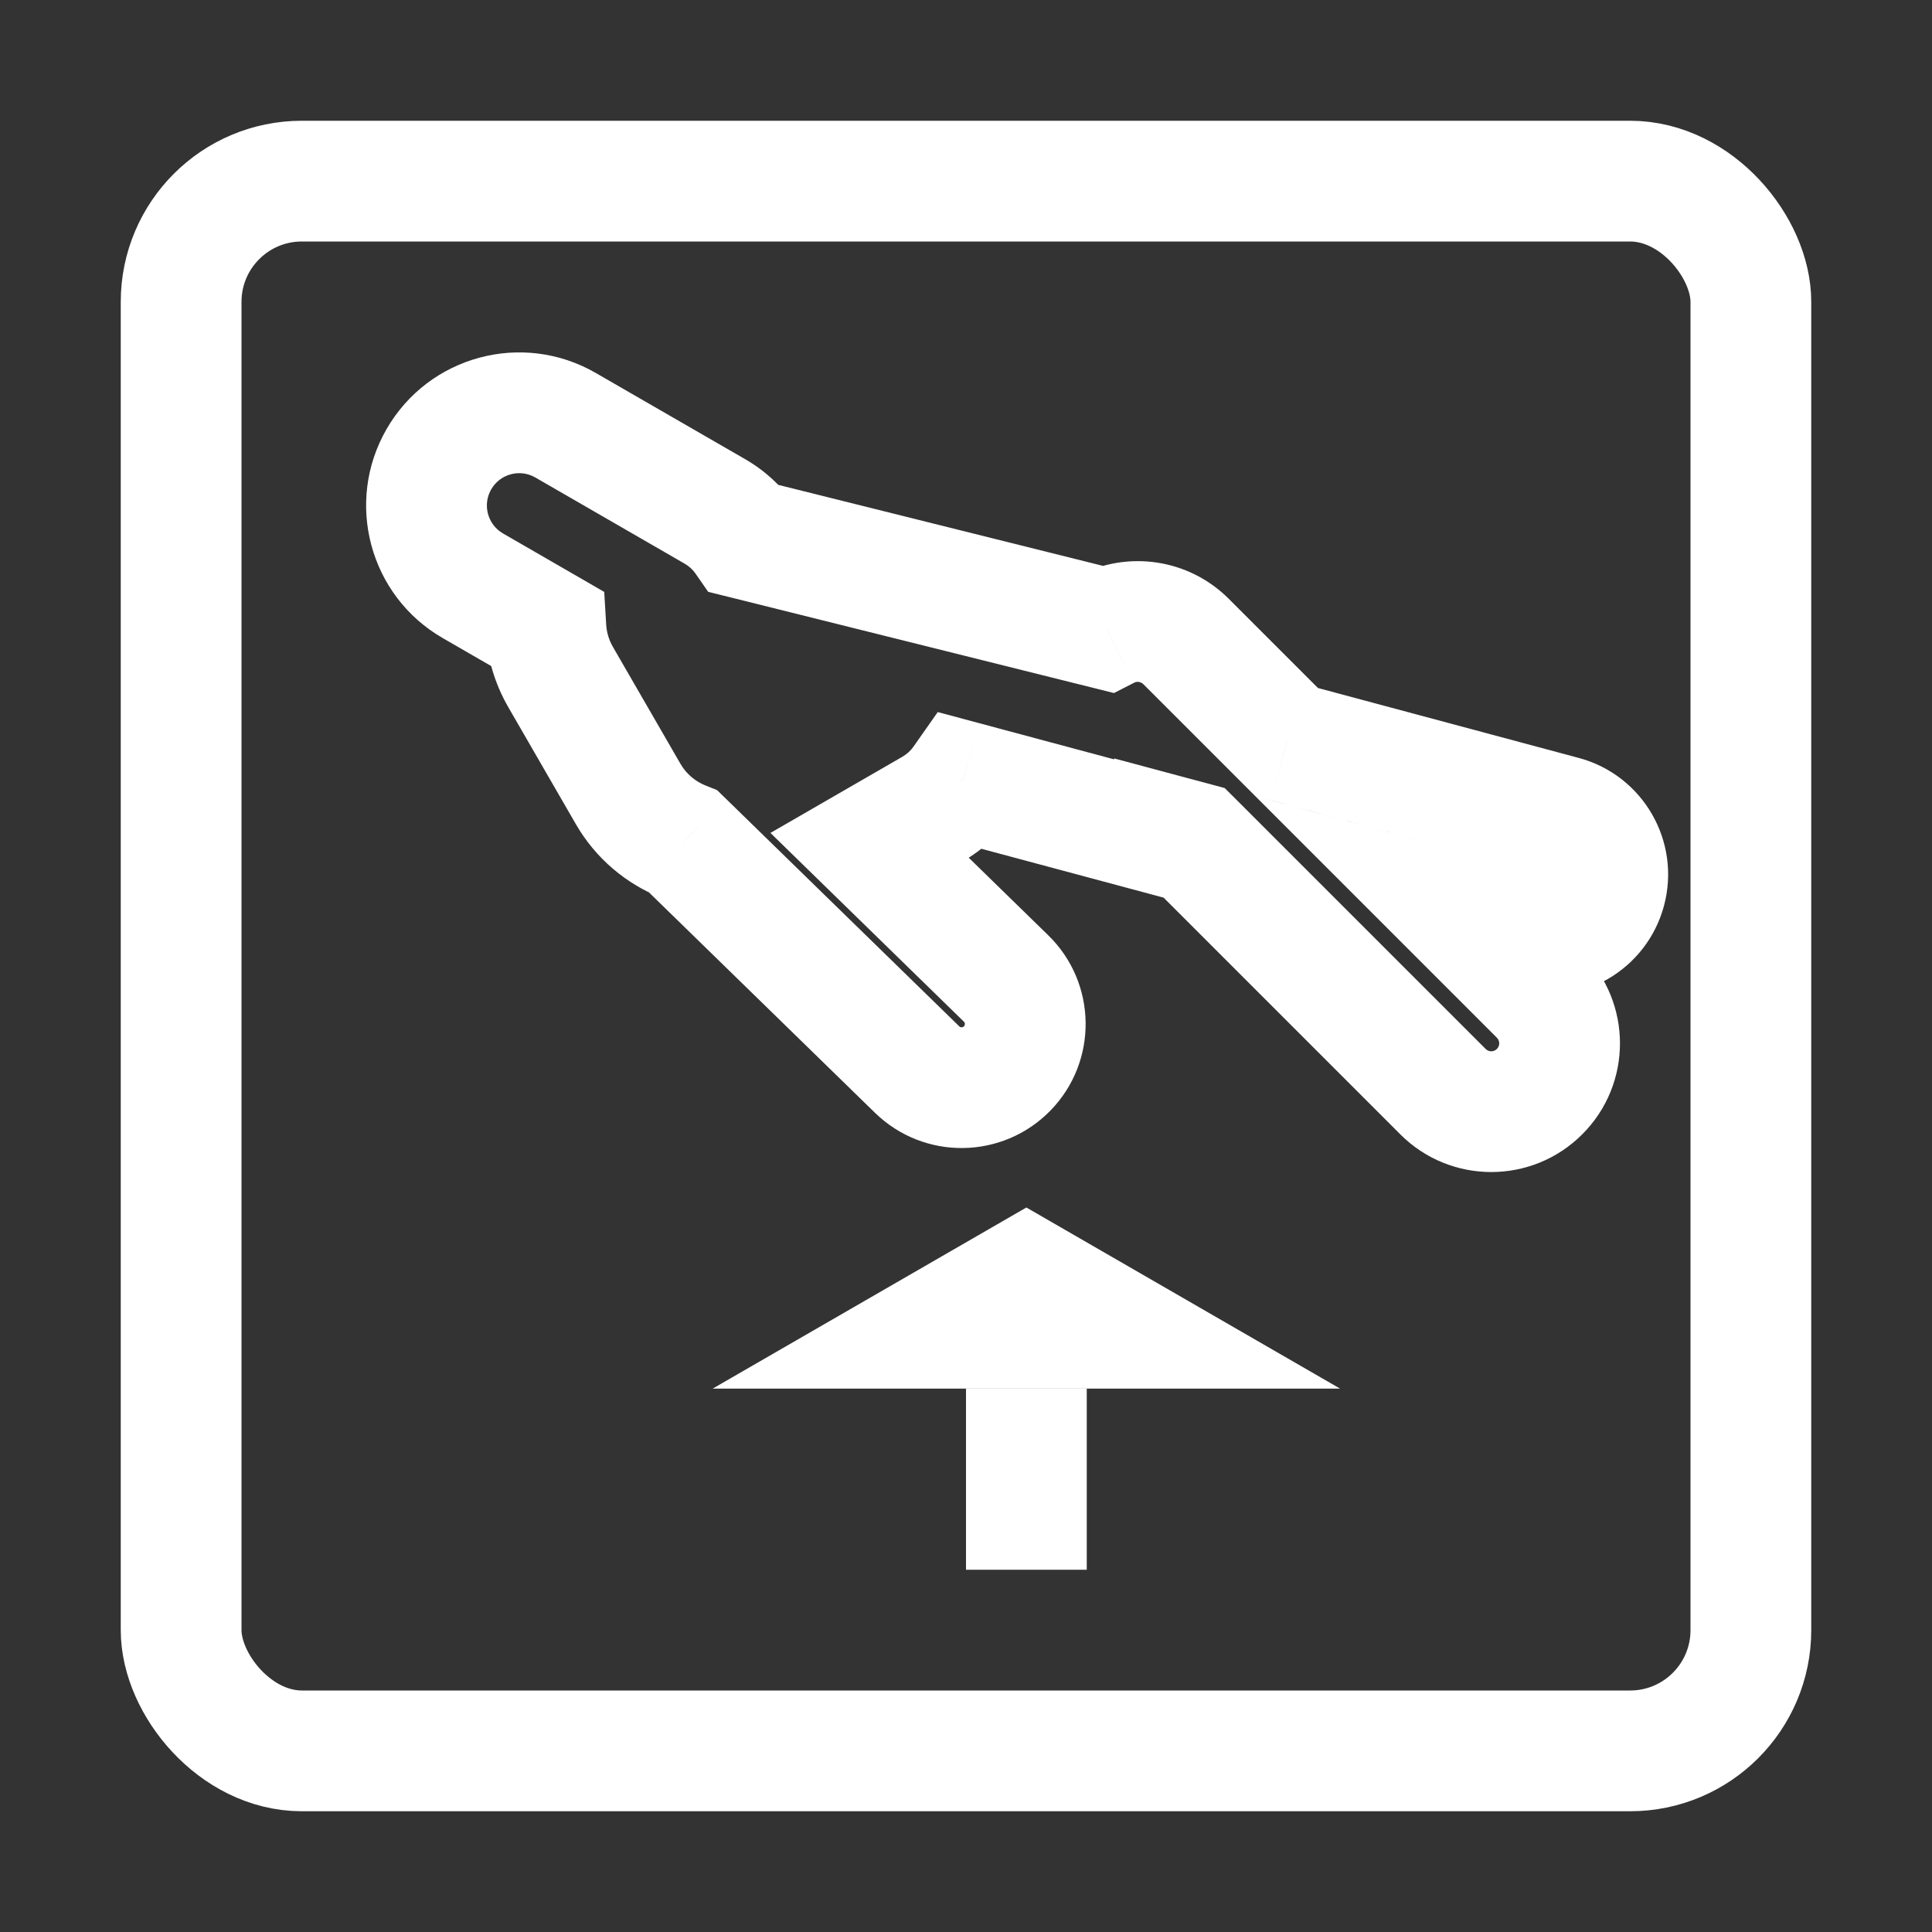 <svg width="32" height="32" viewBox="0 0 32 32" fill="none" xmlns="http://www.w3.org/2000/svg">
<rect x="0" y="0" width="32" height="32" fill="#333333" stroke="none"/>
<rect x="3" y="3" width="26" height="26" rx="2" stroke="white" stroke-width="2"/>
<mask id="path-2-outside-1_36_322" maskUnits="userSpaceOnUse" x="2.738" y="4.998" width="26.288" height="17.803" fill="black">
<rect fill="white" x="2.738" y="4.998" width="26.288" height="17.803"/>
<path fill-rule="evenodd" clip-rule="evenodd" d="M14.404 14.002L16.663 16.206C17.08 16.613 17.088 17.28 16.682 17.697C16.275 18.114 15.607 18.122 15.191 17.716L11.321 13.942C10.947 13.793 10.618 13.523 10.402 13.147L9.286 11.215C9.137 10.957 9.058 10.678 9.041 10.4L7.832 9.702C7.098 9.278 6.846 8.339 7.27 7.605C7.694 6.87 8.633 6.619 9.367 7.043L11.845 8.473C12.046 8.589 12.211 8.744 12.336 8.923L18.329 10.418C18.755 10.2 19.289 10.27 19.645 10.626L21.311 12.292L25.888 13.519C26.422 13.662 26.738 14.21 26.595 14.743C26.452 15.277 25.904 15.593 25.371 15.45L24.14 15.121L25.5 16.481C25.942 16.923 25.942 17.64 25.5 18.081C25.058 18.523 24.342 18.523 23.9 18.081L19.768 13.949L19.355 13.839L19.354 13.854L15.948 12.941C15.82 13.124 15.651 13.282 15.445 13.401L14.404 14.002Z"/>
</mask>
<path d="M14.404 14.002L13.706 14.718L12.761 13.796L13.904 13.136L14.404 14.002ZM16.663 16.206L15.965 16.922L16.663 16.206ZM16.682 17.697L15.966 16.999L15.966 16.999L16.682 17.697ZM15.191 17.716L15.889 17L15.889 17L15.191 17.716ZM11.321 13.942L11.69 13.012L11.876 13.086L12.02 13.226L11.321 13.942ZM10.402 13.147L9.536 13.647L9.536 13.647L10.402 13.147ZM9.286 11.215L10.152 10.715L10.152 10.715L9.286 11.215ZM9.041 10.4L9.541 9.534L10.008 9.804L10.04 10.341L9.041 10.4ZM7.832 9.702L7.332 10.568L7.332 10.568L7.832 9.702ZM7.27 7.605L8.136 8.105L8.136 8.105L7.27 7.605ZM9.367 7.043L9.867 6.177L9.867 6.177L9.367 7.043ZM11.845 8.473L12.345 7.607L12.345 7.607L11.845 8.473ZM12.336 8.923L12.094 9.893L11.73 9.803L11.516 9.495L12.336 8.923ZM18.329 10.418L18.785 11.308L18.451 11.479L18.087 11.388L18.329 10.418ZM19.645 10.626L20.352 9.918L19.645 10.626ZM21.311 12.292L21.053 13.258L20.794 13.189L20.604 12.999L21.311 12.292ZM25.888 13.519L26.147 12.553L25.888 13.519ZM25.371 15.45L25.63 14.485L25.371 15.45ZM24.14 15.121L23.433 15.828L20.794 13.189L24.399 14.155L24.14 15.121ZM25.5 16.481L26.207 15.774L25.5 16.481ZM25.5 18.081L26.207 18.788L26.207 18.788L25.5 18.081ZM23.9 18.081L24.607 17.374L24.607 17.374L23.9 18.081ZM19.768 13.949L20.027 12.983L20.285 13.053L20.475 13.242L19.768 13.949ZM19.355 13.839L18.358 13.758L18.455 12.562L19.614 12.873L19.355 13.839ZM19.354 13.854L20.351 13.935L20.254 15.13L19.095 14.82L19.354 13.854ZM15.948 12.941L15.13 12.367L15.532 11.794L16.207 11.975L15.948 12.941ZM15.445 13.401L15.945 14.267L15.945 14.267L15.445 13.401ZM15.102 13.286L17.361 15.49L15.965 16.922L13.706 14.718L15.102 13.286ZM17.361 15.49C18.174 16.282 18.19 17.583 17.398 18.395L15.966 16.999C15.987 16.977 15.986 16.943 15.965 16.922L17.361 15.49ZM17.398 18.395C16.605 19.207 15.305 19.224 14.492 18.431L15.889 17C15.91 17.021 15.945 17.02 15.966 16.999L17.398 18.395ZM14.492 18.431L10.623 14.658L12.02 13.226L15.889 17L14.492 18.431ZM10.953 14.871C10.377 14.643 9.869 14.225 9.536 13.647L11.268 12.647C11.368 12.821 11.518 12.944 11.69 13.012L10.953 14.871ZM9.536 13.647L8.42 11.715L10.152 10.715L11.268 12.647L9.536 13.647ZM8.42 11.715C8.192 11.32 8.068 10.889 8.043 10.459L10.04 10.341C10.047 10.468 10.083 10.595 10.152 10.715L8.42 11.715ZM8.541 11.266L7.332 10.568L8.332 8.836L9.541 9.534L8.541 11.266ZM7.332 10.568C6.119 9.868 5.704 8.317 6.404 7.105L8.136 8.105C7.988 8.361 8.076 8.688 8.332 8.836L7.332 10.568ZM6.404 7.105C7.104 5.892 8.655 5.477 9.867 6.177L8.867 7.909C8.611 7.761 8.284 7.849 8.136 8.105L6.404 7.105ZM9.867 6.177L12.345 7.607L11.345 9.339L8.867 7.909L9.867 6.177ZM12.345 7.607C12.675 7.798 12.949 8.054 13.156 8.351L11.516 9.495C11.473 9.434 11.416 9.381 11.345 9.339L12.345 7.607ZM12.578 7.953L18.571 9.448L18.087 11.388L12.094 9.893L12.578 7.953ZM17.874 9.528C18.674 9.118 19.68 9.247 20.352 9.918L18.938 11.333C18.897 11.292 18.835 11.282 18.785 11.308L17.874 9.528ZM20.352 9.918L22.019 11.585L20.604 12.999L18.938 11.333L20.352 9.918ZM21.57 11.326L26.147 12.553L25.63 14.485L21.053 13.258L21.57 11.326ZM26.147 12.553C27.214 12.838 27.847 13.935 27.561 15.002L25.63 14.485L25.63 14.485L26.147 12.553ZM27.561 15.002C27.275 16.069 26.179 16.702 25.112 16.416L25.63 14.485L27.561 15.002ZM25.112 16.416L23.881 16.087L24.399 14.155L25.63 14.485L25.112 16.416ZM24.847 14.414L26.207 15.774L24.793 17.188L23.433 15.828L24.847 14.414ZM26.207 15.774C27.04 16.607 27.04 17.956 26.207 18.788L24.793 17.374C24.845 17.323 24.845 17.24 24.793 17.188L26.207 15.774ZM26.207 18.788C25.375 19.621 24.025 19.621 23.193 18.788L24.607 17.374C24.659 17.426 24.742 17.426 24.793 17.374L26.207 18.788ZM23.193 18.788L19.061 14.656L20.475 13.242L24.607 17.374L23.193 18.788ZM19.509 14.915L19.096 14.805L19.614 12.873L20.027 12.983L19.509 14.915ZM20.352 13.919L20.351 13.935L18.357 13.773L18.358 13.758L20.352 13.919ZM19.095 14.82L15.69 13.907L16.207 11.975L19.613 12.888L19.095 14.82ZM14.945 12.535C15.023 12.49 15.084 12.432 15.13 12.367L16.767 13.516C16.557 13.815 16.28 14.074 15.945 14.267L14.945 12.535ZM13.904 13.136L14.945 12.535L15.945 14.267L14.904 14.868L13.904 13.136Z" fill="white" mask="url(#path-2-outside-1_36_322)"/>
<path d="M17 20L11.804 23L22.196 23L17 20Z" fill="white"/>
<rect x="16" y="23" width="2" height="3" fill="white"/>
</svg>
